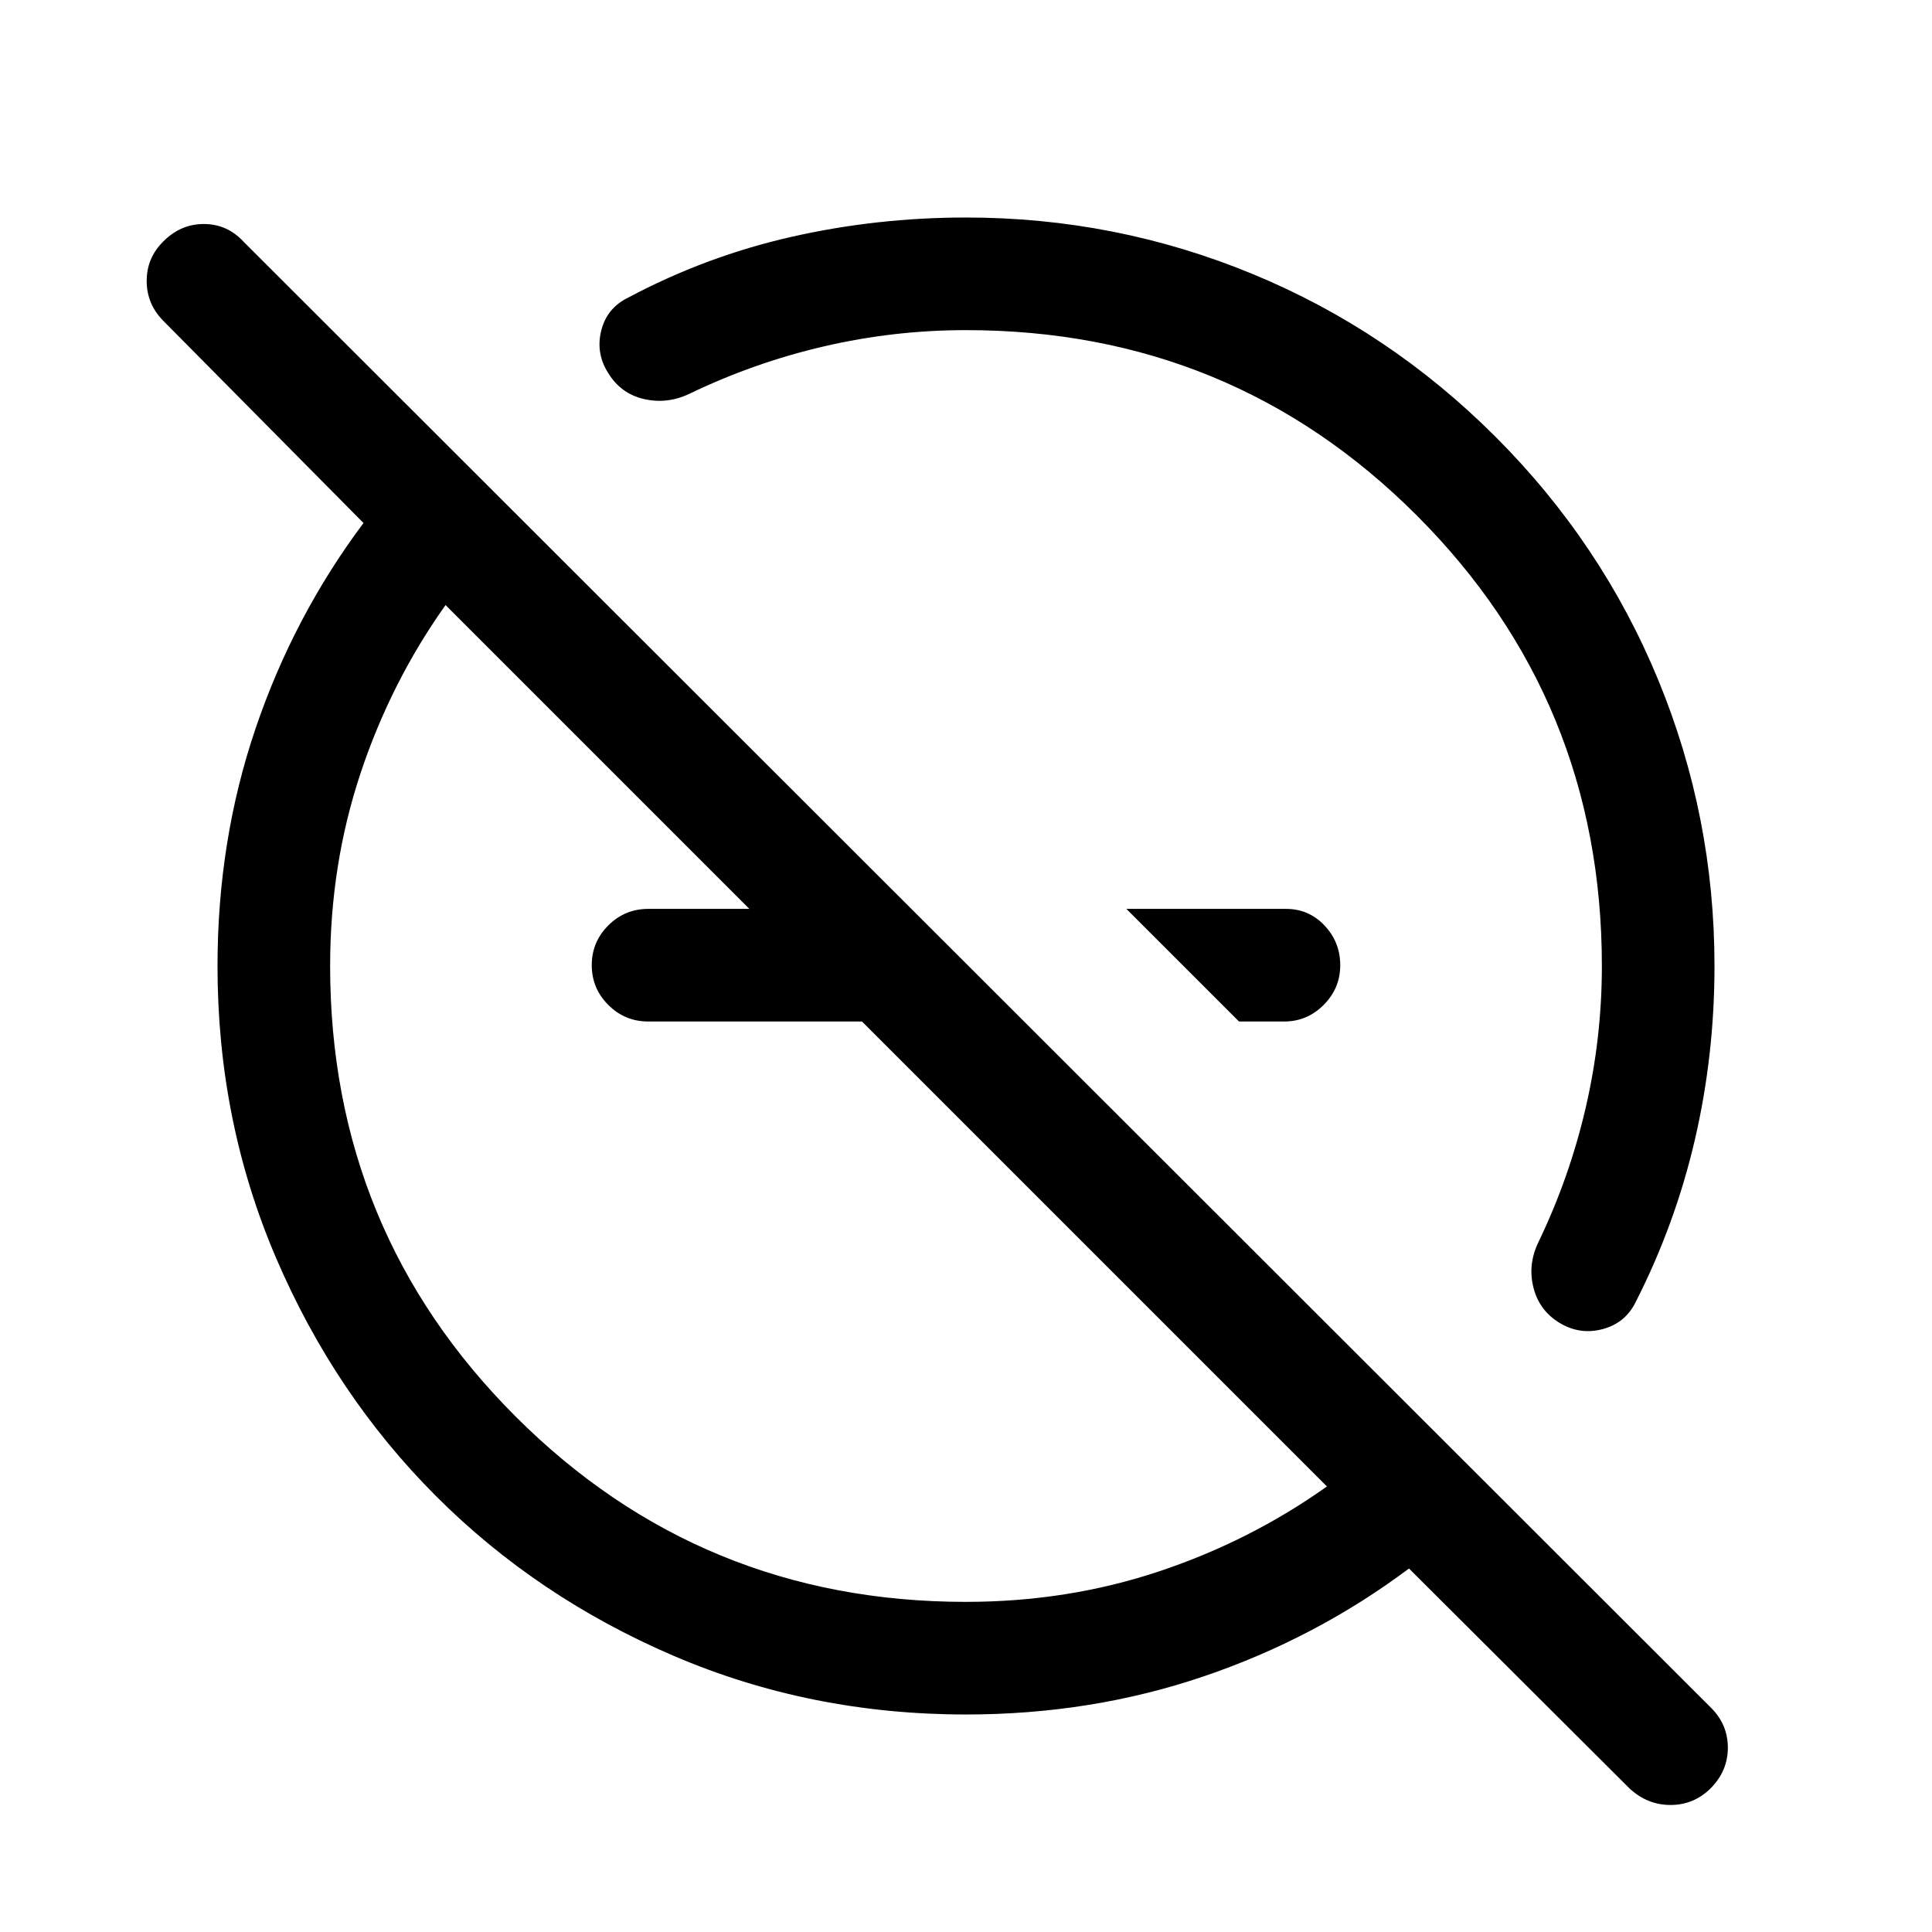 <svg xmlns="http://www.w3.org/2000/svg" height="24" viewBox="0 -960 960 960" width="24"><path d="m615.65-452.42-55.96-55.96h79.39q11.27 0 19.07 8.26 7.81 8.27 7.81 19.73t-8.22 19.71q-8.22 8.26-19.66 8.26h-22.43Zm-187.34-55.96v55.96H322.12q-11.64 0-19.86-8.23-8.22-8.22-8.22-19.77 0-11.54 8.22-19.75t19.86-8.21h106.19ZM480-108.08q-77.24 0-145.16-29.1-67.93-29.1-118.23-79.46-50.3-50.35-79.41-118.24-29.12-67.88-29.12-145.07 0-62.4 18.92-118.11t53.62-102.06L81-800.73q-8.11-8.28-8.11-19.66T81-839.88q8.64-8.81 20.28-8.81 11.63 0 19.76 8.81l729.5 728.8q8.11 8.32 8.02 19.78-.1 11.45-8.71 20.07-8.33 8.11-19.78 8.11-11.45 0-20.26-8.11L700.12-180.62q-46.36 34.7-102.08 53.62-55.72 18.92-118.04 18.92Zm-.05-55.96q50.44 0 95.76-15.08 45.33-15.07 83.64-42.27L221.39-659.35q-27.2 38.31-42.27 83.67-15.08 45.36-15.08 95.68 0 131.69 92.13 223.83 92.14 92.13 223.78 92.13Zm-39.18-276.73Zm116.31-116.31ZM312.12-812.11q38.61-20.54 81.05-30.18 42.45-9.63 86.83-9.63 74.35 0 142.25 28 67.91 28 120.79 80.88 52.88 52.88 80.88 120.79 28 67.9 28 142.25 0 44.29-9.73 86.25t-29.31 80.48q-5.08 10.6-16.42 13.67-11.35 3.06-21.44-3.02-10.09-6.07-13.02-17.42-2.92-11.34 2.23-22.31 15.62-32.39 23.67-67.12 8.06-34.72 8.06-70.53 0-131.9-92.03-223.93T480-795.96q-35.81 0-70.53 8.06-34.73 8.05-67.12 23.67-10.97 5.15-22.41 2.5-11.44-2.65-17.71-12.88-6.27-9.85-3.49-21.07 2.77-11.23 13.38-16.43Z"/></svg>
